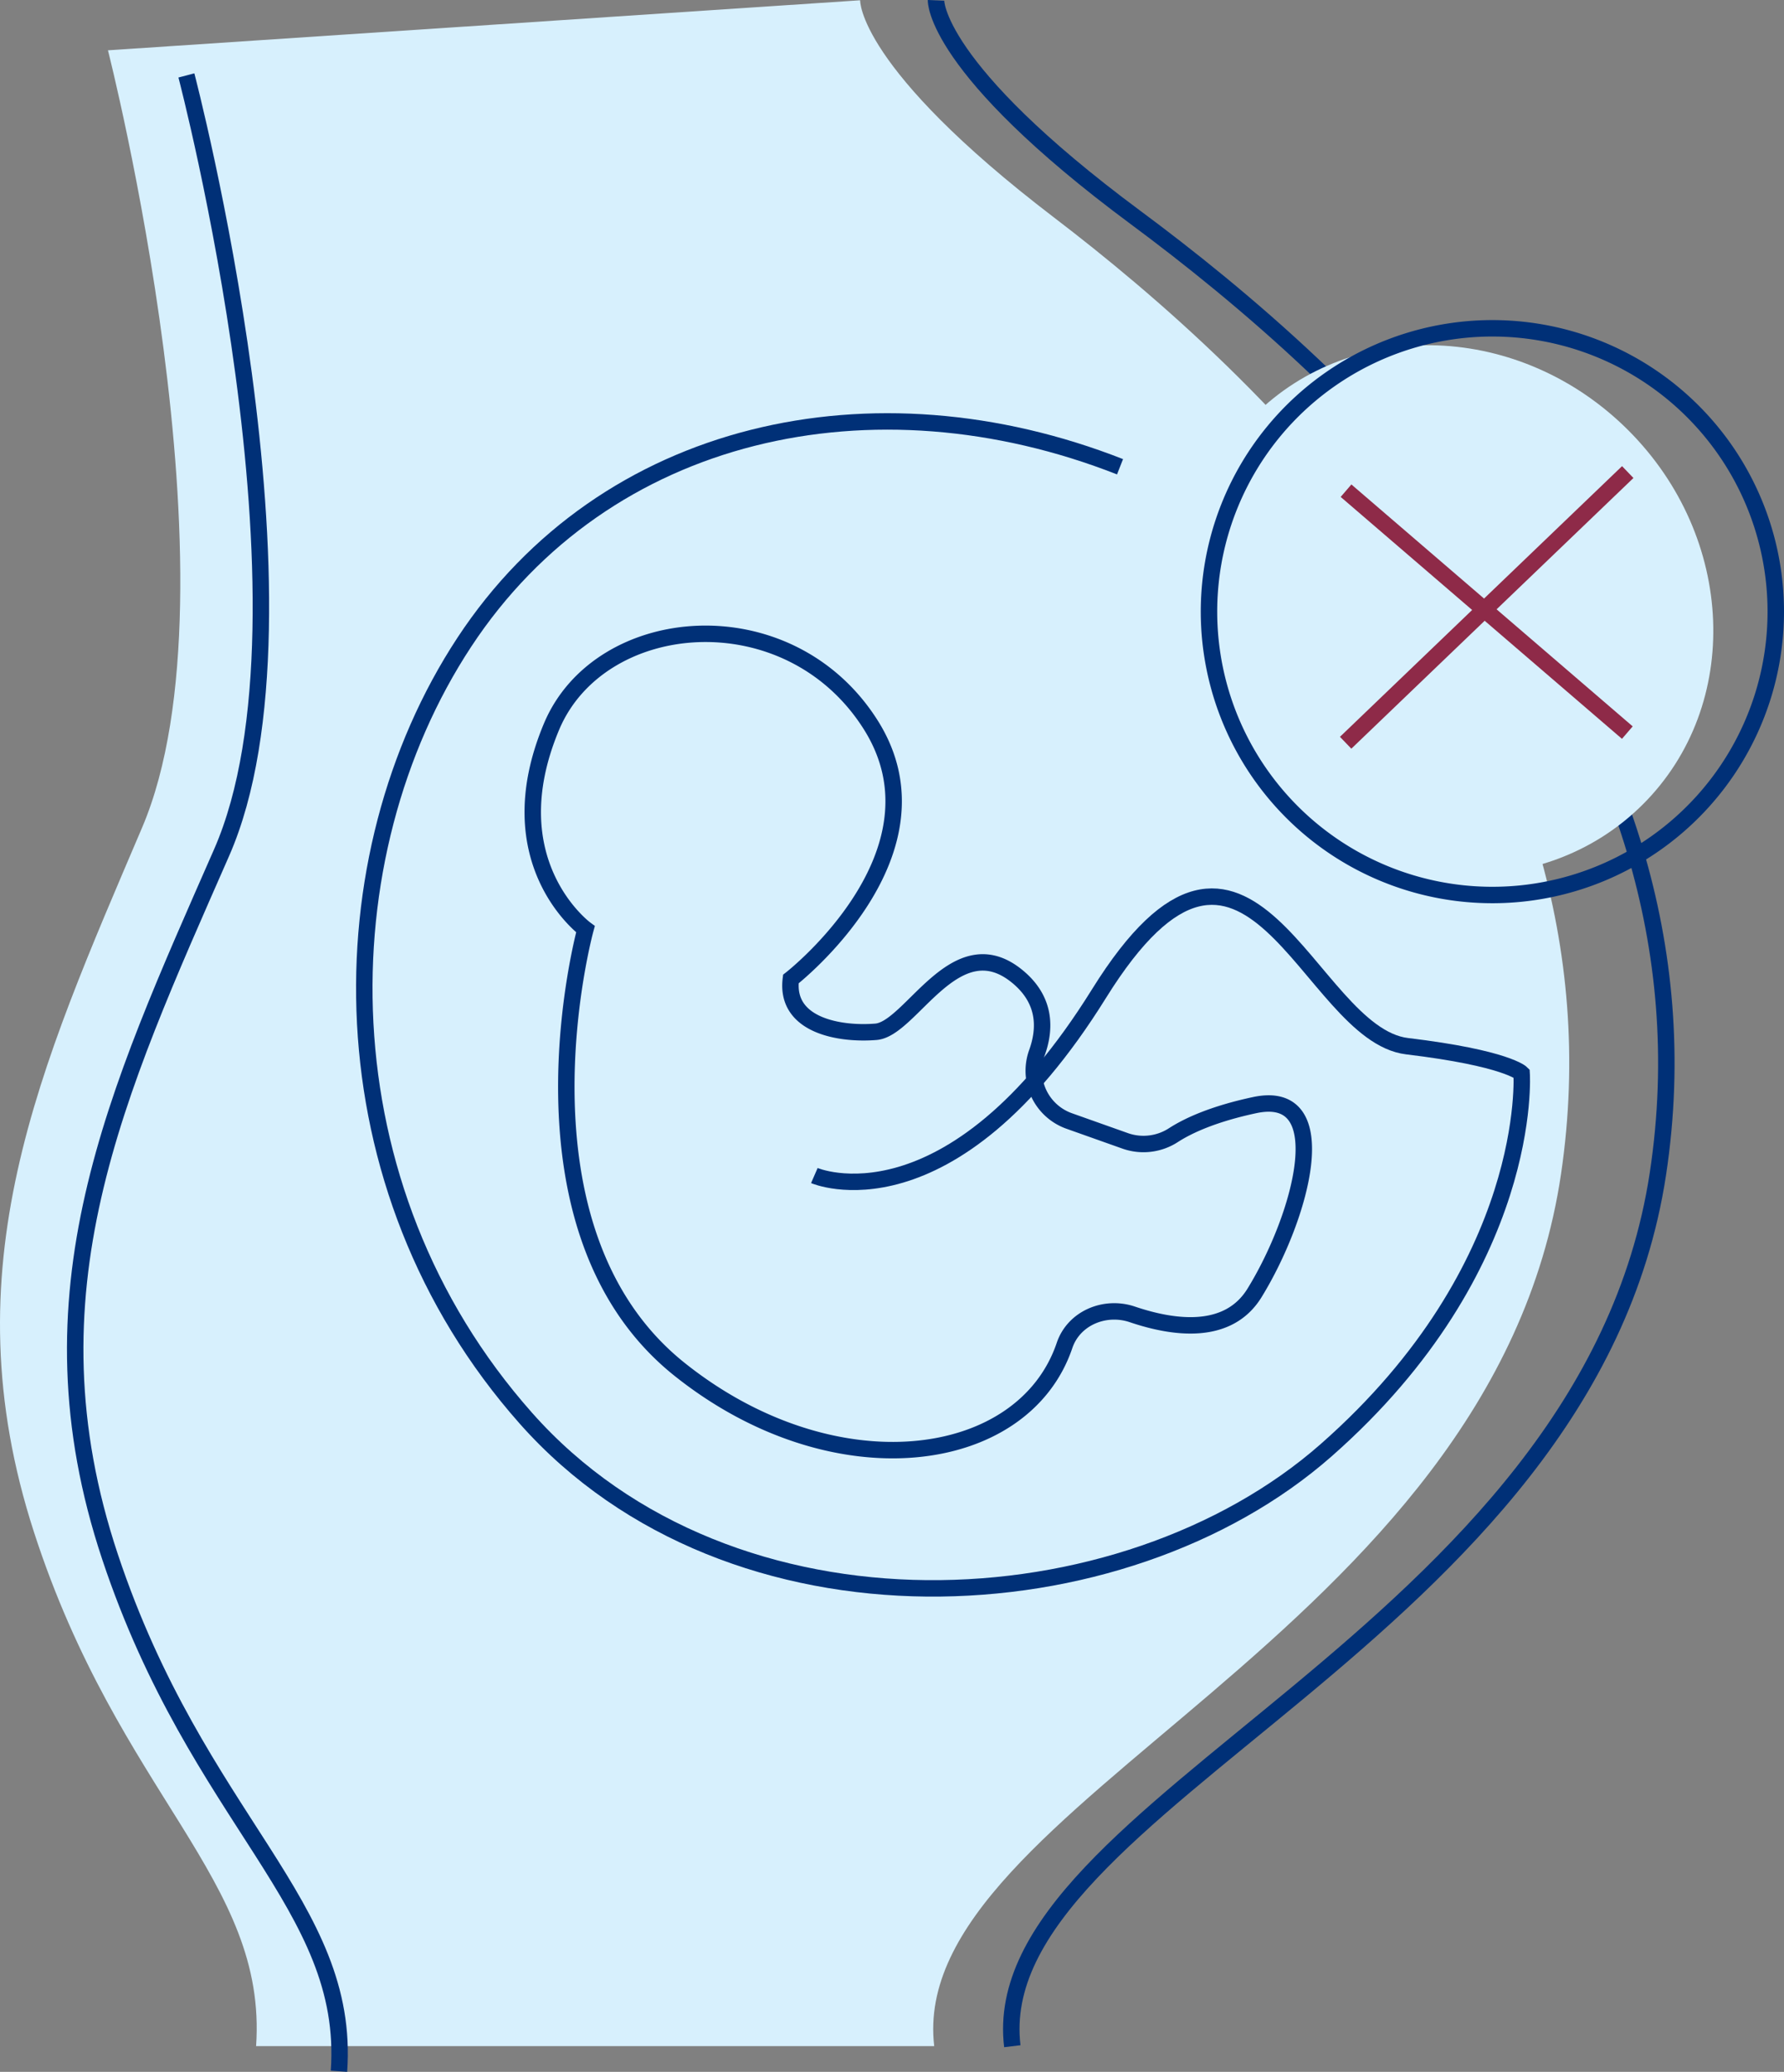<svg xmlns="http://www.w3.org/2000/svg" width="433.931" height="504.016" viewBox="0 0 433.931 504.016">
    <rect x="0" y="0" width="433.931" height="504.016" fill="#808080" stroke="none"/>
    <g data-name="Group 7083">
        <path data-name="Path 24975" d="M209.216.019s-.683 16.3 47.125 52.82c48.588 37.113 139.99 119.912 123.359 232.685S220.306 438.678 227.233 497.716H62.293c2.774-40.479-33.26-60.874-54.051-125.113S9.626 259.83 34.575 201.255 26.259 12.189 26.259 12.189z" transform="translate(0 .049)" style="fill:#d7f0fd"/>
        <path data-name="Path 24976" d="M30.047 3.017s34.26 130.483 8.567 189.066S-9.925 299.2 11.488 363.437s58.532 84.629 55.673 125.107" transform="translate(15.289 15.331)" style="stroke:#003077;fill:none;stroke-miterlimit:10;stroke-width:4px"/>
        <path data-name="Path 24977" d="M37.341.022s-.7 16.3 48.533 52.82C135.92 89.955 230.06 172.754 212.927 285.527S48.761 438.681 55.9 497.719" transform="translate(190.33 .064)" style="stroke:#003077;fill:none;stroke-miterlimit:10;stroke-width:4px"/>
        <path data-name="Path 24978" d="M84.038 109.28s39.321-30.58 19.334-61.98-65.849-27.392-77.572.63c-13.816 33.028 8.274 49.228 8.274 49.228s-19.98 72.775 22.84 107.035c37.455 29.961 83.634 23.9 93.689-5.774 2.256-6.676 9.829-9.816 16.5-7.554 10.286 3.481 23.34 5.134 29.711-5.225 11.42-18.56 19.986-49.966 0-45.68-9.993 2.14-16.06 4.951-19.627 7.231a13.383 13.383 0 0 1-11.706 1.506l-13.681-4.859a12.959 12.959 0 0 1-7.932-16.578c2.122-5.835 2.28-12.92-4.872-18.706-14.987-12.133-25.693 12.847-34.26 13.56s-22.124-1.402-20.698-12.834z" transform="translate(108.33 128.888)" style="stroke:#003077;fill:none;stroke-miterlimit:10;stroke-width:4px"/>
        <path data-name="Path 24979" d="M155.314 34.467c26.114 26.114 27.718 66.849 3.585 90.982s-64.867 22.529-90.982-3.585-27.723-66.85-3.585-90.983 64.868-22.528 90.982 3.586" transform="translate(240.736 70.198)" style="fill:#d7f0fd"/>
        <path data-name="Path 24980" d="M124 200.278s32.833 14.273 69.233-44.253 50.679 9.877 74.946 12.786 27.858 6.6 27.858 6.6 3.207 47-47.527 91.664c-49.558 43.631-144.71 48.631-194.676-7.762S4.591 122.655 38.851 70.549 138.4 4.3 198.352 27.851" transform="translate(74.078 85.697)" style="stroke:#003077;fill:none;stroke-miterlimit:10;stroke-width:4px"/>
        <path data-name="Path 24981" d="M186.093 82.035a68.931 68.931 0 1 1-68.928-68.928 68.929 68.929 0 0 1 68.928 68.928z" transform="translate(245.838 66.76)" style="stroke:#003077;fill:none;stroke-miterlimit:10;stroke-width:4px"/>
        <path data-name="Line 38" transform="translate(327.402 119.372)" style="stroke:#8e2a48;fill:none;stroke-miterlimit:10;stroke-width:4px" d="m0 0 68.422 58.85"/>
        <path data-name="Line 39" transform="translate(327.308 114.841)" style="stroke:#8e2a48;fill:none;stroke-miterlimit:10;stroke-width:4px" d="M68.617 0 0 65.849"/>
    </g>
</svg>
